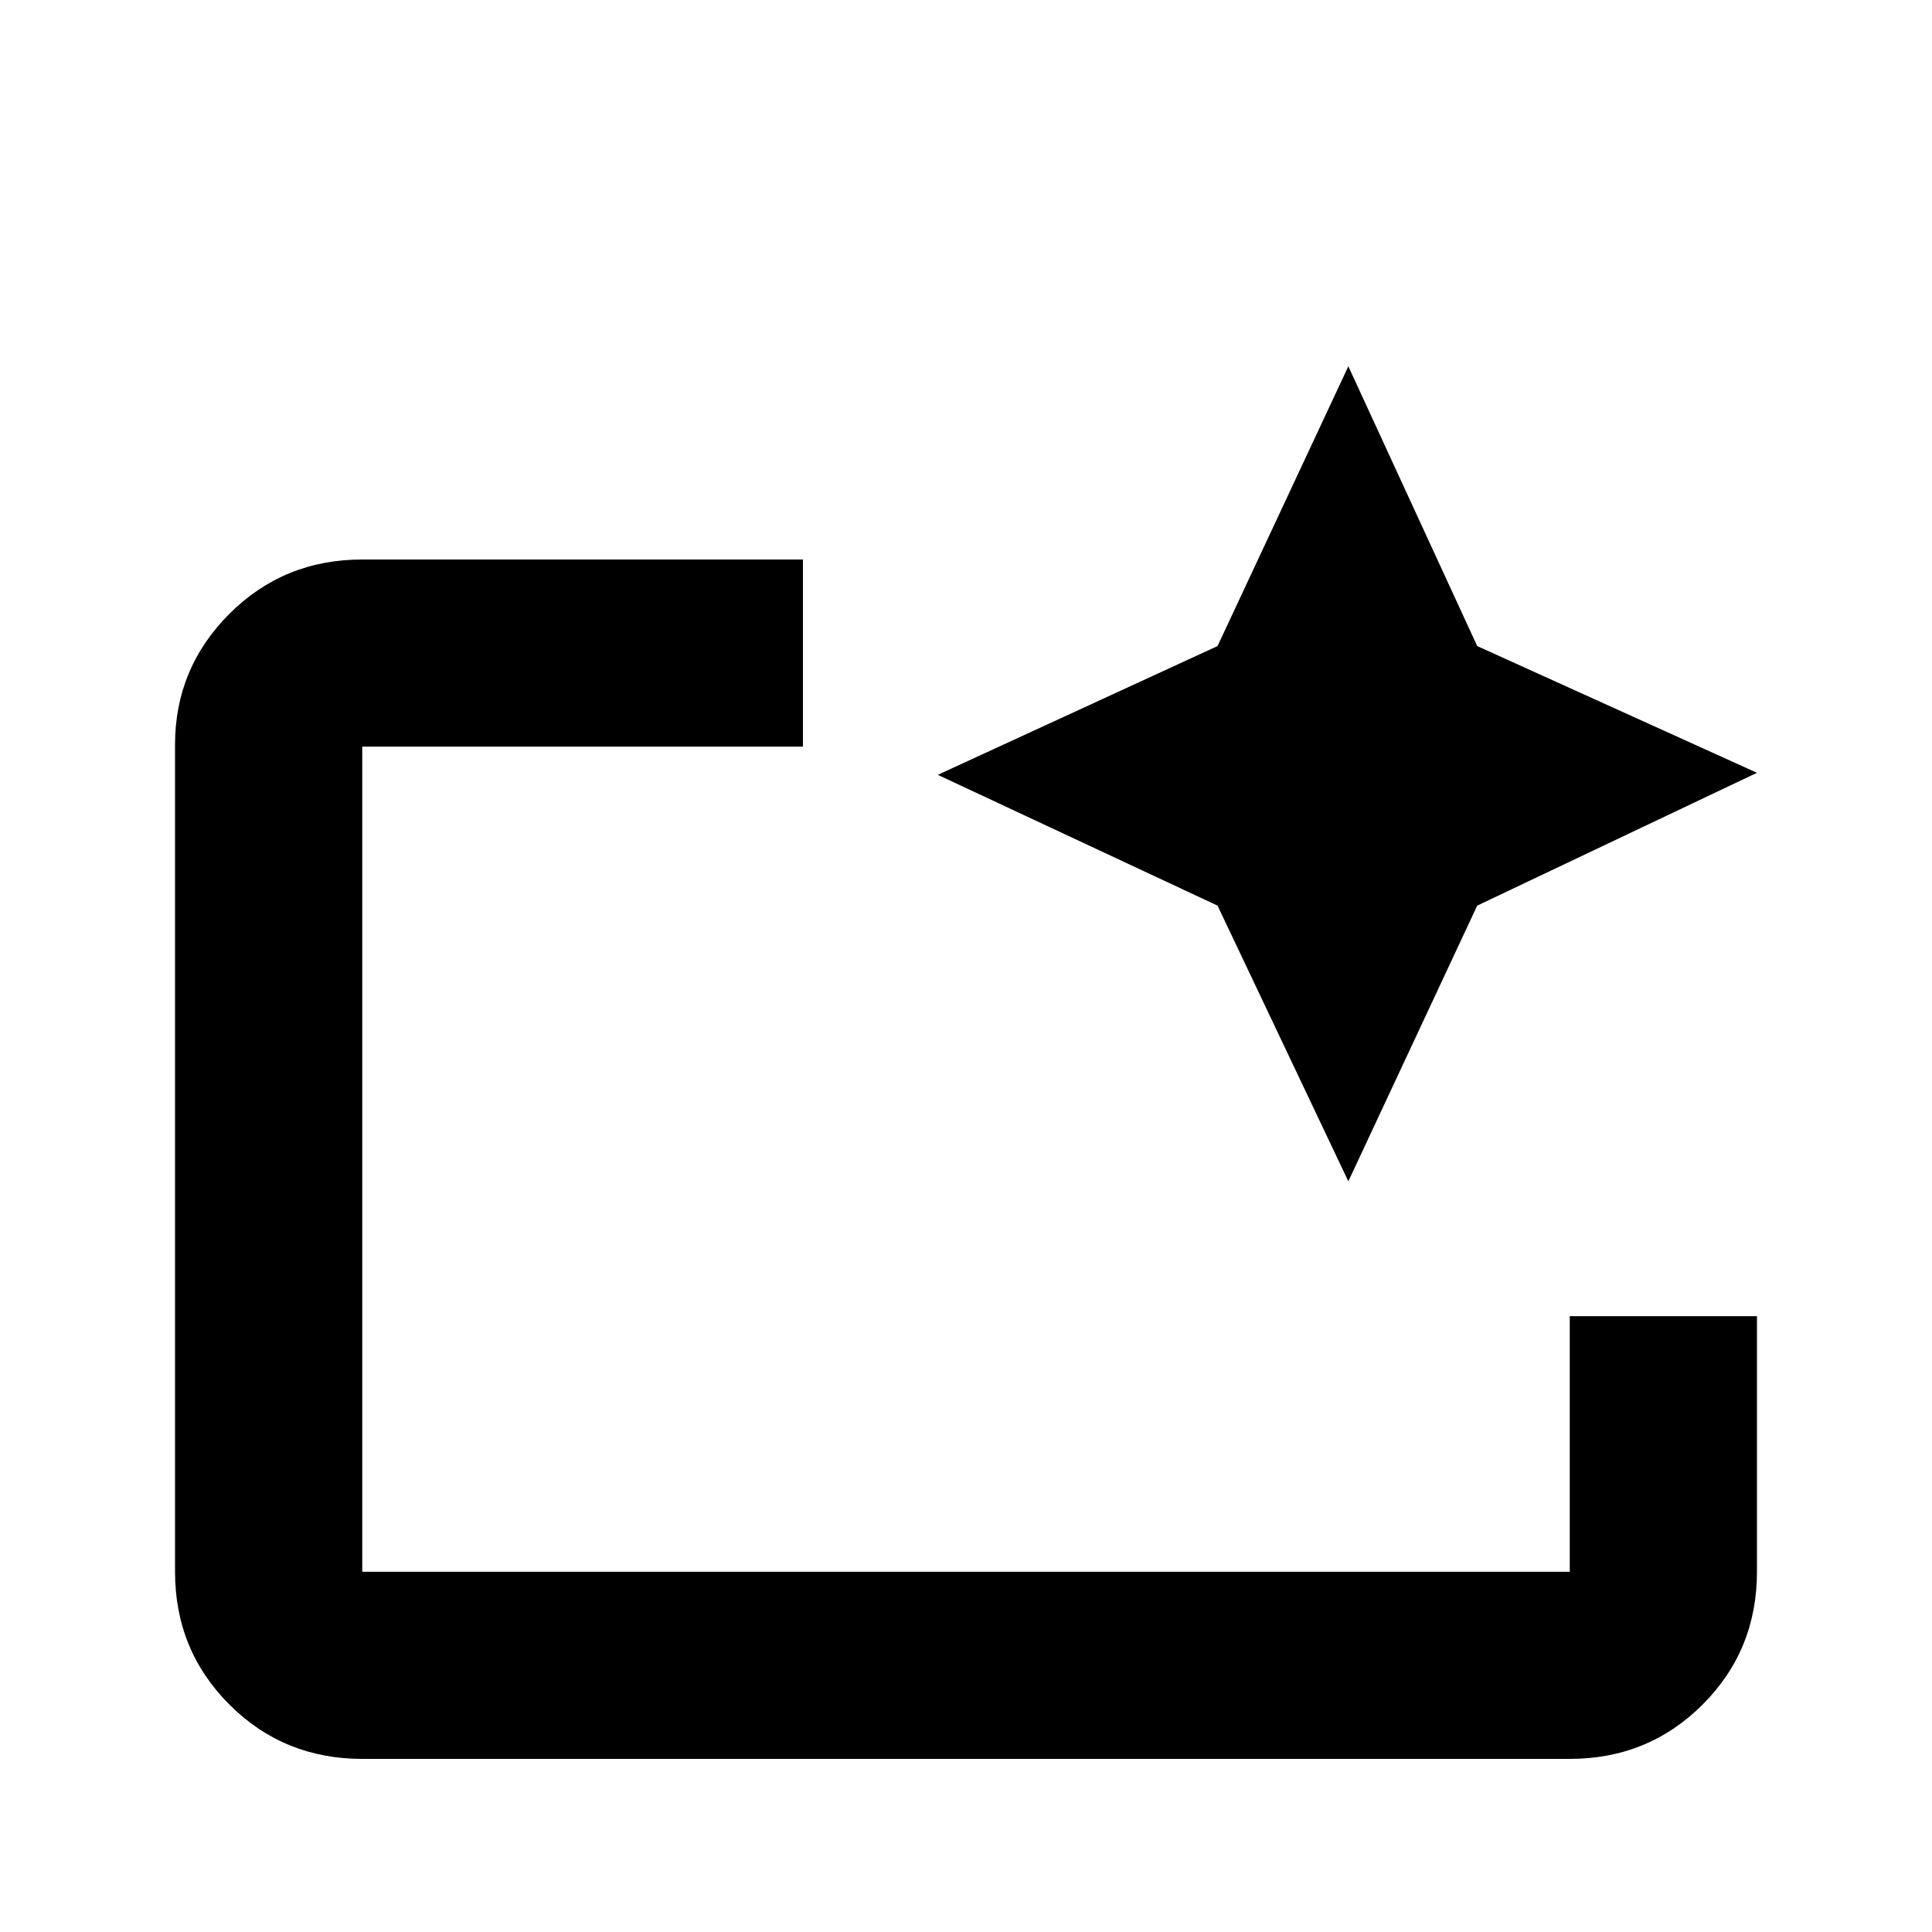 <svg xmlns="http://www.w3.org/2000/svg" height="20" width="20"><path d="M16.25 18.208H3.75q-.812 0-1.375-.562-.563-.563-.563-1.375V7.708q0-.791.563-1.354.563-.562 1.375-.562h4.562v1.937H3.75v8.542h12.5v-2.646H18.188v2.646q0 .812-.563 1.375-.563.562-1.375.562Zm-12.5-1.937V7.729v5.896-.521 3.167Zm10.208-4.042-1.354-2.854-2.896-1.354 2.896-1.333 1.354-2.896 1.334 2.896L18.188 8l-2.896 1.375Z"/></svg>